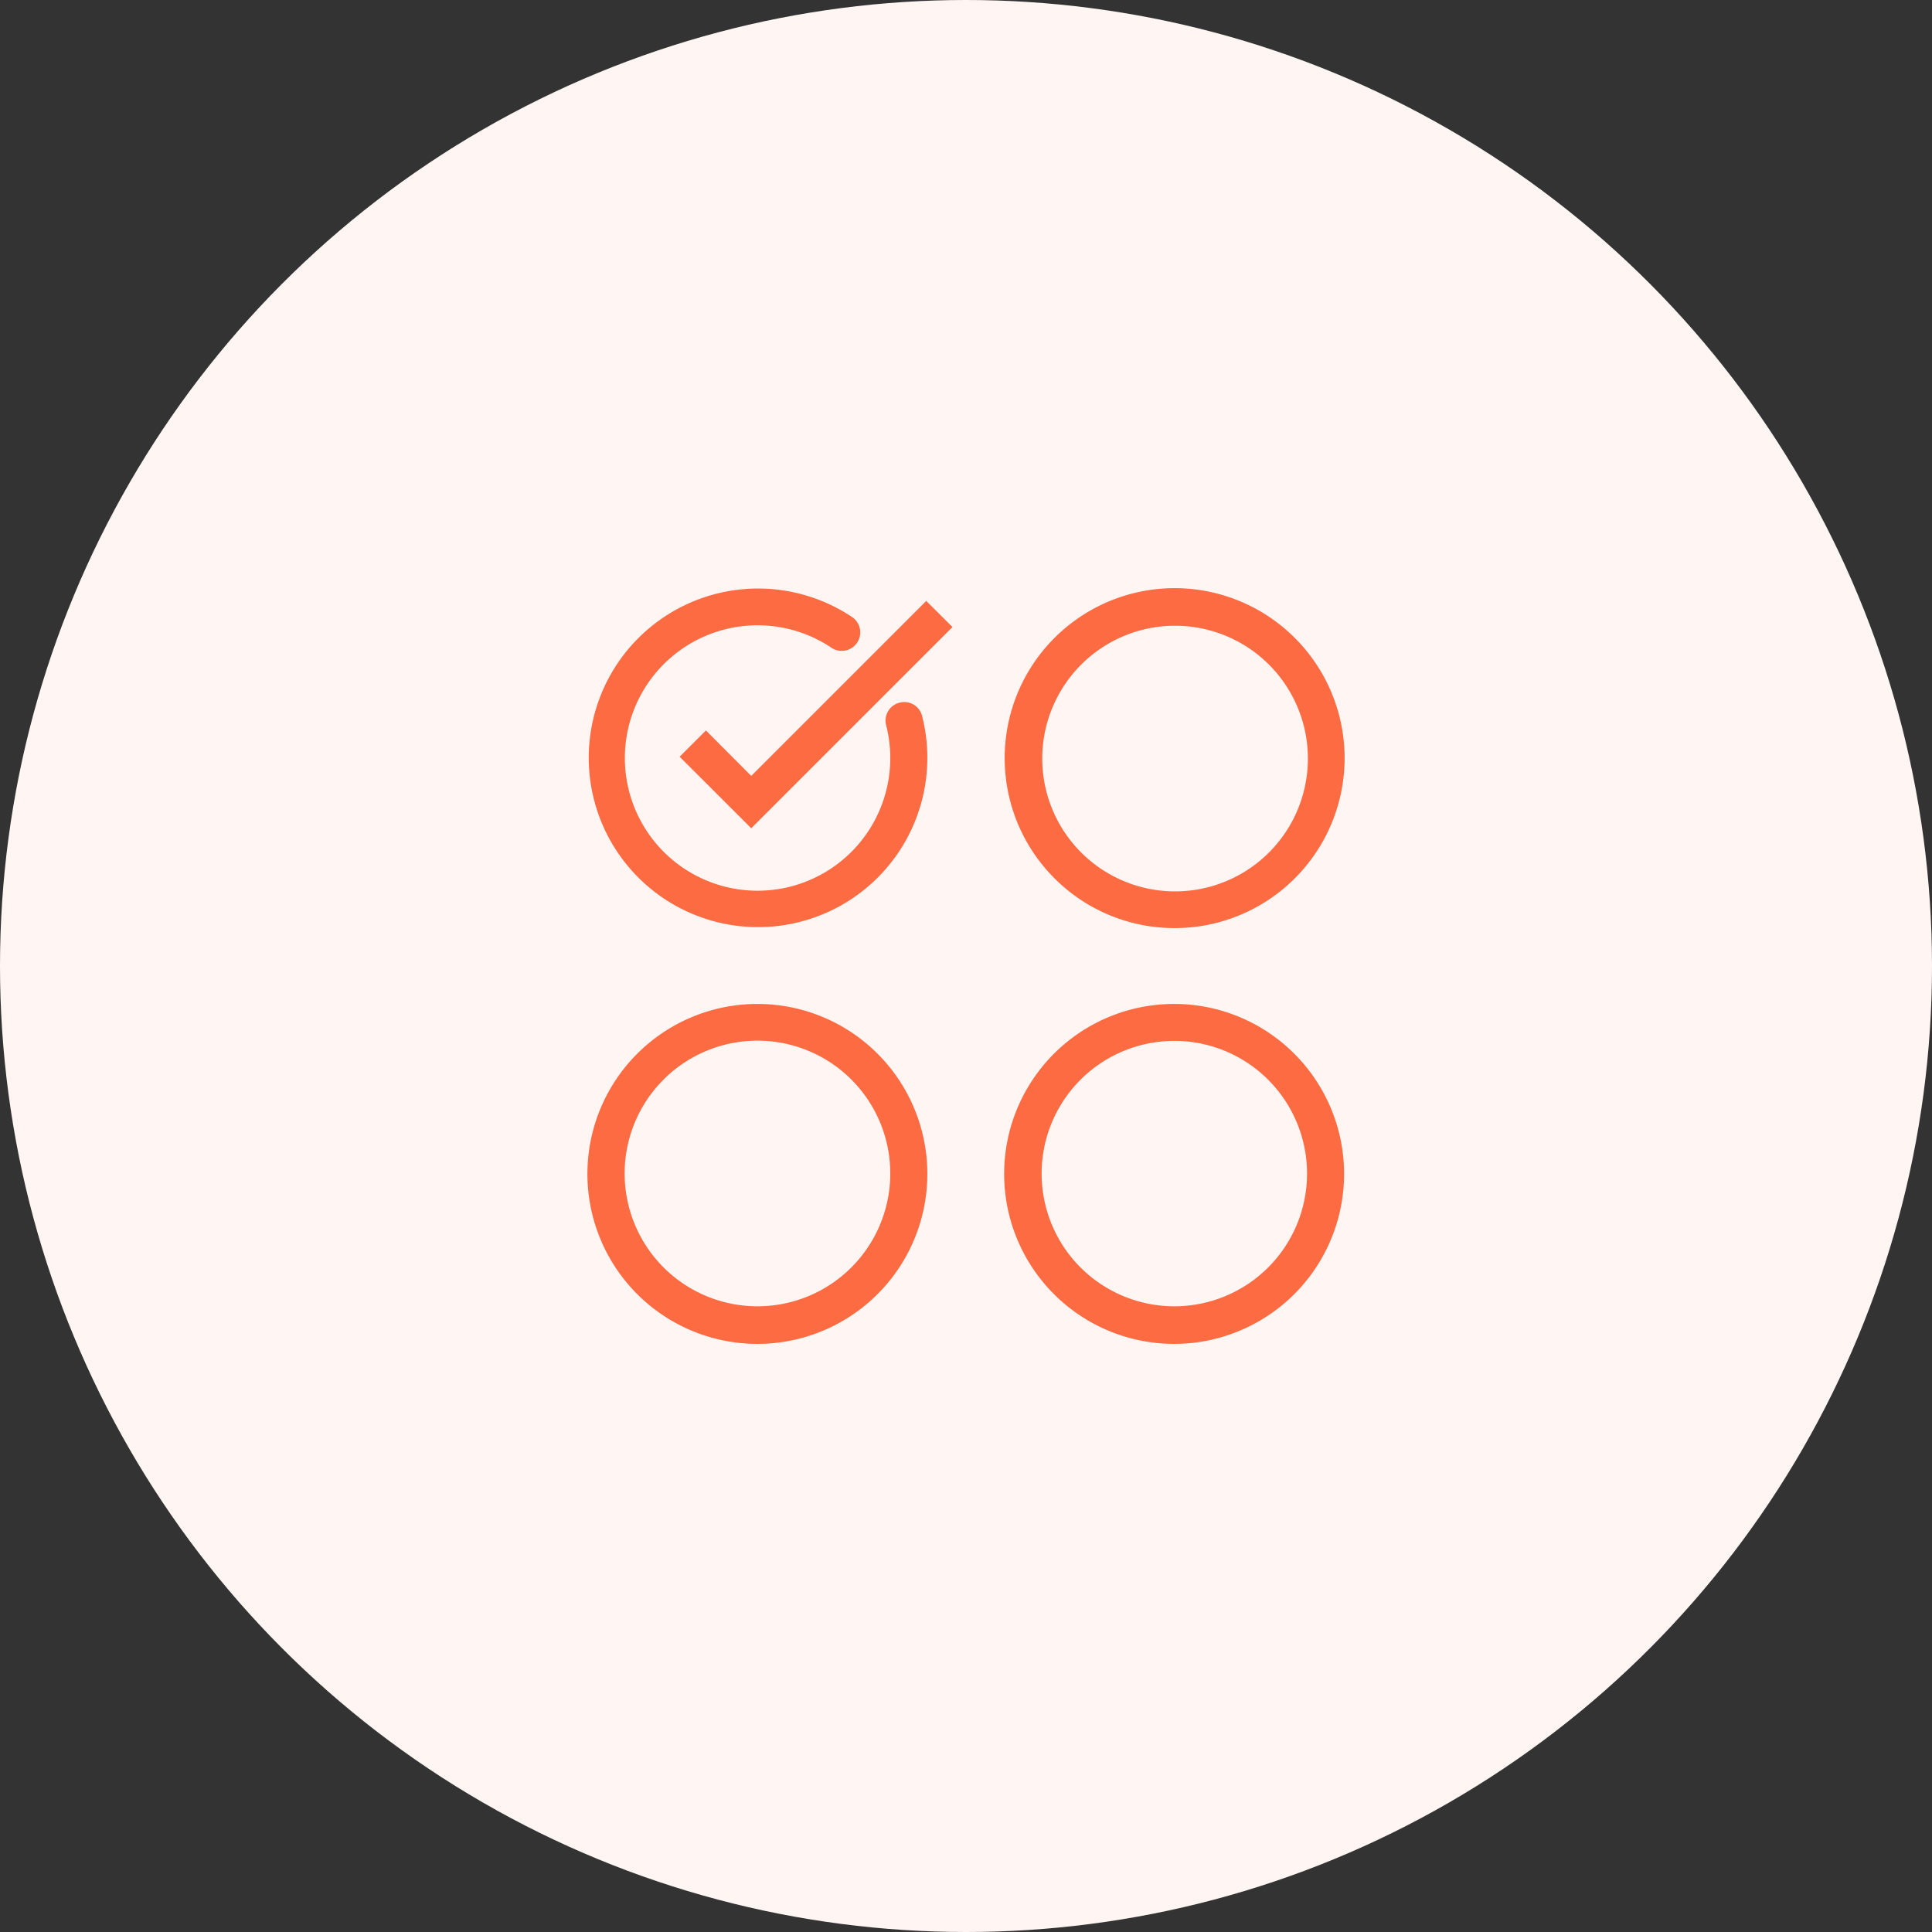 <svg xmlns="http://www.w3.org/2000/svg" xmlns:xlink="http://www.w3.org/1999/xlink" width="220" height="220" viewBox="0 0 220 220">
  <rect x="0" y="0" width="220" height="220" fill="#333333" stroke="none"/>
  <defs>
    <clipPath id="clip-path">
      <rect id="Rectangle_1685" data-name="Rectangle 1685" width="86.13" height="85.964" fill="#fd6b42"/>
    </clipPath>
  </defs>
  <g id="Group_10661" data-name="Group 10661" transform="translate(-1345 -6552.132)">
    <circle id="Ellipse_16" data-name="Ellipse 16" cx="110" cy="110" r="110" transform="translate(1345 6552.132)" fill="#fff6f4"/>
    <g id="moods-ic" transform="translate(1411.935 6619.149)">
      <g id="Group_1561" data-name="Group 1561" transform="translate(0 0)" clip-path="url(#clip-path)">
        <path id="Path_2729" data-name="Path 2729" d="M35.451,13a2.1,2.1,0,0,0-1.515,2.568,15.287,15.287,0,0,1,.472,3.721A15.112,15.112,0,1,1,27.746,6.77a2.108,2.108,0,0,0,2.368-3.486,19.279,19.279,0,1,0,7.9,11.165A2.094,2.094,0,0,0,35.451,13Z" transform="translate(0.036 0)" fill="#fd6b42"/>
        <path id="Path_2730" data-name="Path 2730" d="M51.017,38.665a19.355,19.355,0,1,0-13.653-5.673A19.322,19.322,0,0,0,51.017,38.665Zm0-34.429A15.124,15.124,0,1,1,40.388,8.686,15.113,15.113,0,0,1,51.017,4.235Z" transform="translate(15.77 0.002)" fill="#fd6b42"/>
        <path id="Path_2731" data-name="Path 2731" d="M19.343,31.589A19.355,19.355,0,1,0,33,37.262,19.322,19.322,0,0,0,19.343,31.589Zm0,34.429a15.124,15.124,0,1,1,10.67-4.43,15.11,15.11,0,0,1-10.67,4.43" transform="translate(0 15.715)" fill="#fd6b42"/>
        <path id="Path_2732" data-name="Path 2732" d="M51.021,31.589a19.355,19.355,0,1,0,13.662,5.668,19.328,19.328,0,0,0-13.662-5.668m0,34.429A15.111,15.111,0,1,1,61.7,61.6,15.105,15.105,0,0,1,51.021,66.018Z" transform="translate(15.766 15.715)" fill="#fd6b42"/>
        <path id="Path_2733" data-name="Path 2733" d="M15.136,20.867,9.974,15.693,6.983,18.684l8.152,8.151L38.052,3.918,35.061.941Z" transform="translate(3.474 0.468)" fill="#fd6b42"/>
      </g>
    </g>
  </g>
</svg>
